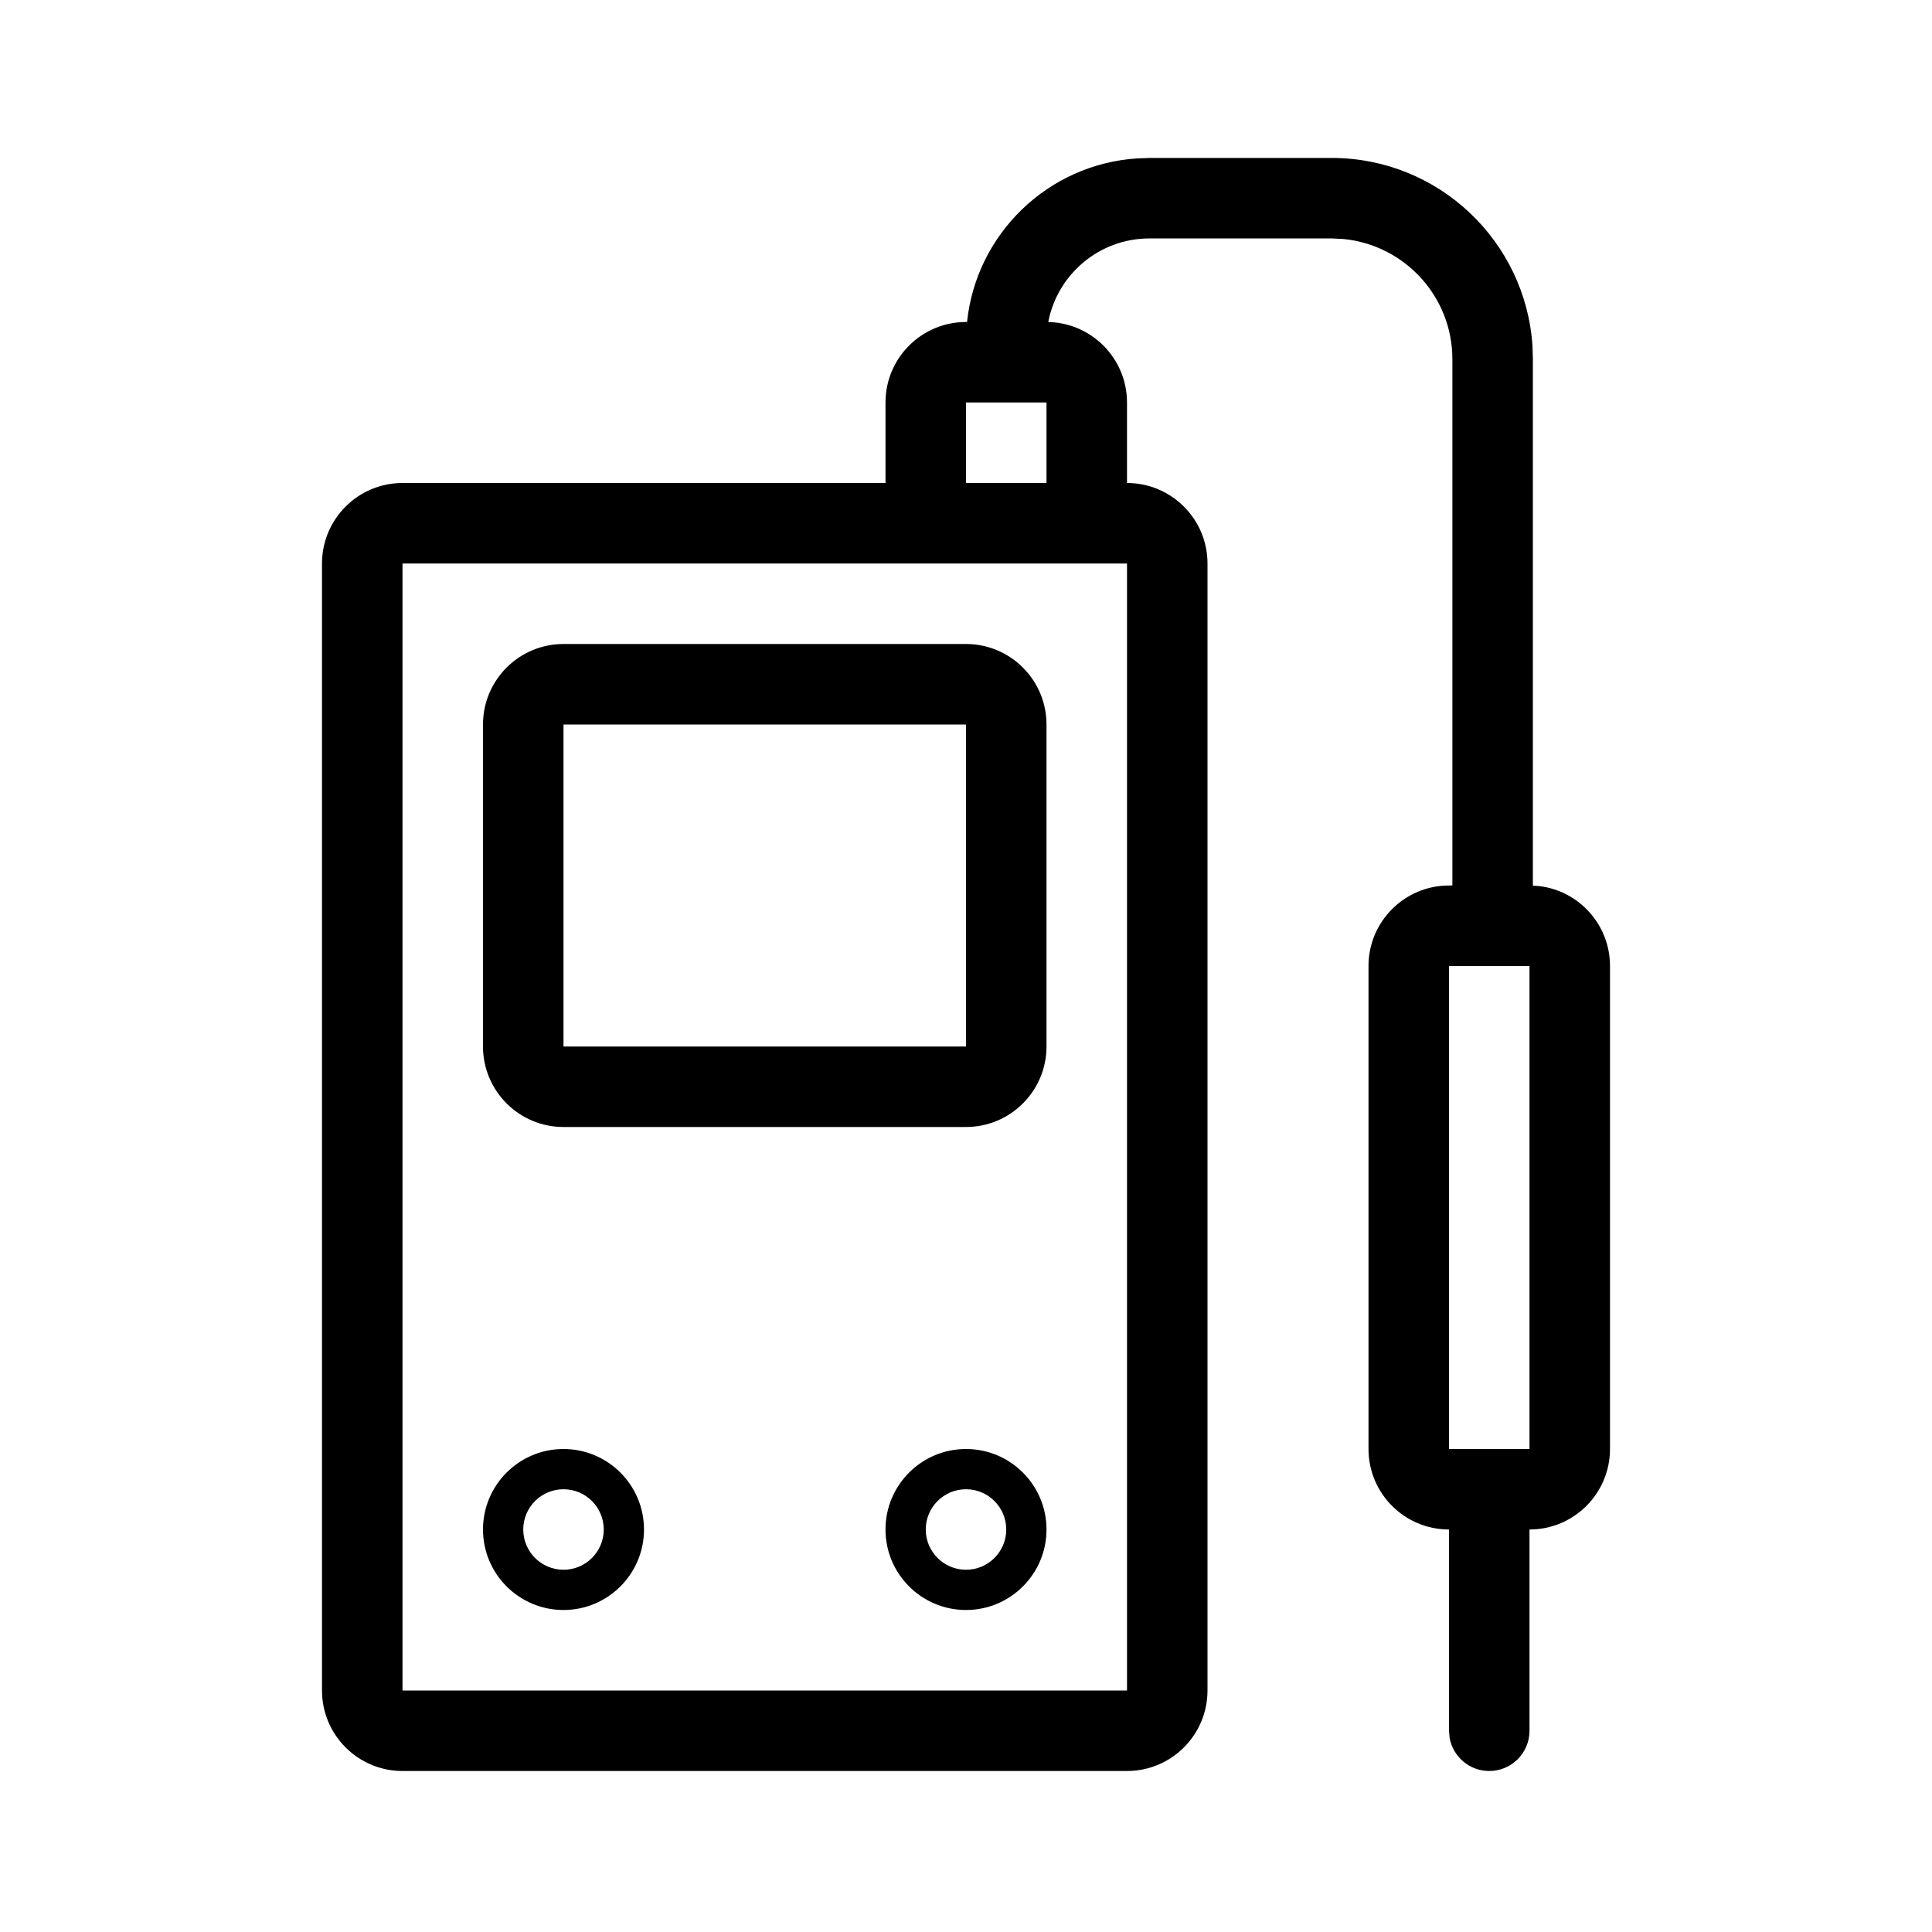 <svg xmlns="http://www.w3.org/2000/svg" width="24" height="24" viewBox="0 0 24 24">
  <path fill-rule="evenodd" d="M16.542,1.962 C17.868,1.962 18.952,2.994 19.037,4.298 L19.042,4.462 L19.042,11.002 L19.117,11.007 C19.614,11.064 20,11.487 20,12 L20,18 C20,18.552 19.552,19 19,19 L19,21.5 C19,21.776 18.776,22 18.5,22 C18.255,22 18.05,21.823 18.008,21.59 L18,21.5 L18,19 C17.448,19 17,18.552 17,18 L17,12 C17,11.448 17.448,11 18,11 L18.042,10.999 L18.042,4.462 C18.042,3.683 17.447,3.042 16.687,2.969 L16.542,2.962 L14.278,2.962 C13.654,2.962 13.135,3.409 13.022,4 L13,4 C13.552,4 14,4.448 14,5 L14,6 C14.552,6 15,6.448 15,7 L15,21 C15,21.552 14.552,22 14,22 L5,22 C4.448,22 4,21.552 4,21 L4,7 C4,6.448 4.448,6 5,6 L11,6 L11,6 L11,5 C11,4.448 11.448,4 12,4 L12.013,4 C12.127,2.906 13.016,2.042 14.122,1.968 L14.278,1.962 L16.542,1.962 Z M14,7 L5,7 L5,21 L14,21 L14,7 Z M7,18 C7.552,18 8,18.448 8,19 C8,19.552 7.552,20 7,20 C6.448,20 6,19.552 6,19 C6,18.448 6.448,18 7,18 Z M12,18 C12.552,18 13,18.448 13,19 C13,19.552 12.552,20 12,20 C11.448,20 11,19.552 11,19 C11,18.448 11.448,18 12,18 Z M7,18.5 C6.724,18.5 6.5,18.724 6.5,19 C6.5,19.276 6.724,19.5 7,19.5 C7.276,19.5 7.5,19.276 7.5,19 C7.5,18.724 7.276,18.5 7,18.5 Z M12,18.5 C11.724,18.5 11.5,18.724 11.5,19 C11.5,19.276 11.724,19.5 12,19.5 C12.276,19.5 12.5,19.276 12.5,19 C12.5,18.724 12.276,18.5 12,18.5 Z M19,12 L18,12 L18,18 L19,18 L19,12 Z M12,8 C12.552,8 13,8.448 13,9 L13,13 C13,13.552 12.552,14 12,14 L7,14 C6.448,14 6,13.552 6,13 L6,9 C6,8.448 6.448,8 7,8 L12,8 Z M12,9 L7,9 L7,13 L12,13 L12,9 Z M13,5 L12,5 L12,6 L13,6 L13,5 Z"/>
</svg>
